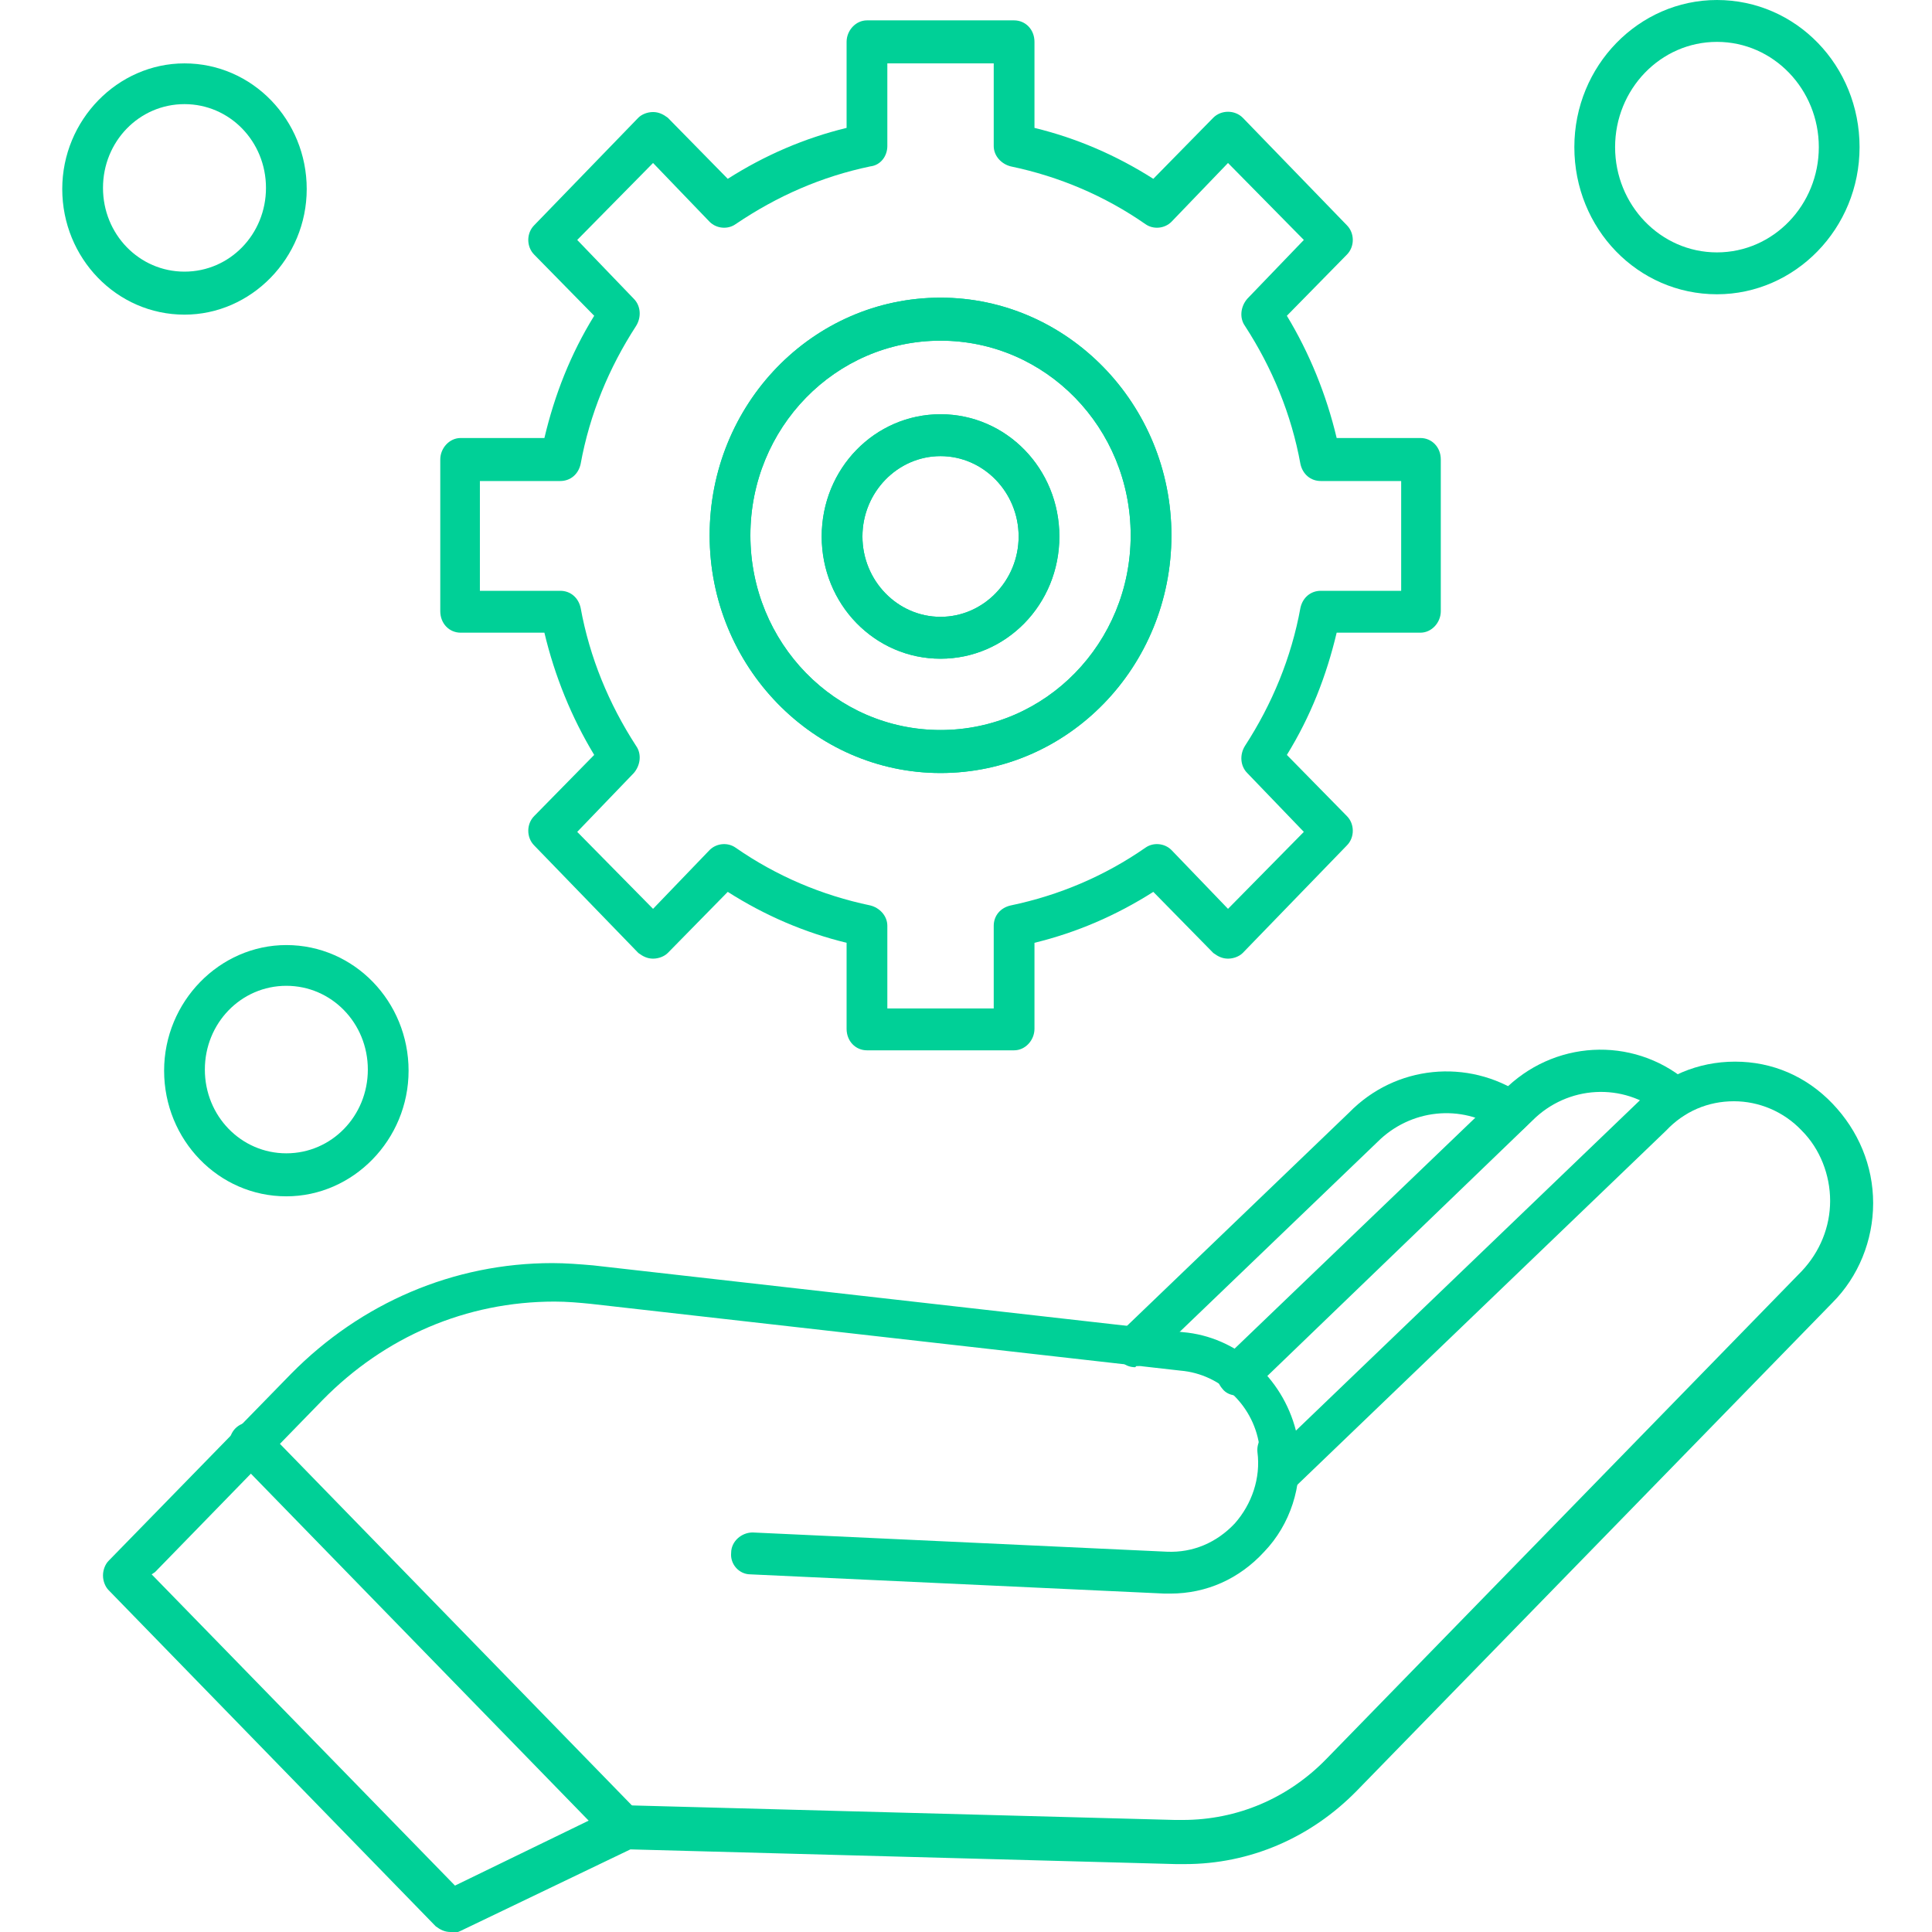 <svg clip-rule="evenodd" fill-rule="evenodd" height="512" image-rendering="optimizeQuality" shape-rendering="geometricPrecision" text-rendering="geometricPrecision" viewBox="0 0 1.707 1.707" width="512" xmlns="http://www.w3.org/2000/svg">
  <g id="Layer_x0020_1">
    <g id="_328774032">
      <g>
        <path fill="#00d097" id="_328775232" d="m1.003 1.208c-.005 0-.01-.002-.013-.006-.007-.007-.006-.019.001-.026l.201-.193c.041-.042.105-.048.153-.016.008.006.011.017.005.026-.006.009-.017.011-.025.005-.034-.023-.079-.018-.108.011-0.0 0-0.0 0-0.0 0l-.201.193c-.003.003-.008.005-.012.005z" />
      </g>
      <g>
        <path fill="#00d097" id="_328775136" d="m.398 1.707c-.005 0-.009-.002-.013-.005l-.289-.297c-.003-.003-.005-.008-.005-.013 0-.005.002-.01.005-.013l.161-.165c.062-.063.144-.098.231-.098.012 0 .024.001.036.002l.521.059c.048.004.088.04.1.087l.302-.29c.023-.023.053-.036.086-.036.033 0 .063.013.086.037.023.024.036.055.036.088s-.013.065-.036.088l-.42.431c-.041.042-.095.065-.152.065-0 0-0 0-0 0-.003 0-.005-0-.008-0l-.482-.013-.15.072c-.002.001-.005.002-.008.002zm-.264-.316.268.275.142-.069c.003-.001.005-.002.008-.002l.486.013c.002 0.0.005 0.0.007 0.0.048 0 .093-.019.127-.054l.42-.431c.016-.017.025-.039.025-.062 0-.023-.009-.046-.025-.062-.016-.017-.038-.026-.06-.026-.023 0-.044.009-.06.026-0.0 0-0.0 0-0.0 0l-.329.316c-.005.005-.013.006-.019.003-.007-.003-.011-.01-.011-.017l0-.021c-.004-.037-.034-.066-.07-.069-0 0-0-0-0-0l-.521-.059c-.01-.001-.021-.002-.032-.002-.078 0-.15.031-.205.087l-.148.152z" />
      </g>
      <g>
        <path fill="#00d097" id="_328775040" d="m1.093 1.233c-.005 0-.01-.002-.013-.006-.007-.008-.006-.019.001-.026l.247-.237c.044-.045.114-.049.162-.009.008.006.009.018.003.026-.006.008-.018.009-.025.003-.034-.028-.083-.025-.114.006-0.0 0-0.0 0-0.0 0l-.247.238c-.003.003-.008.005-.012.005z" />
      </g>
      <g>
        <path fill="#00d097" id="_328774944" d="m.831.683c-.112 0-.204-.094-.204-.21 0-.116.091-.21.204-.21.112 0 .204.094.204.21 0 .116-.091.21-.204.21zm0-.382c-.093 0-.168.077-.168.172 0 .095.075.172.168.172.093 0 .168-.077.168-.172 0-.095-.075-.172-.168-.172z" />
      </g>
      <g>
        <path fill="#00d097" id="_328774848" d="m.831.683c-.112 0-.204-.094-.204-.21 0-.116.091-.21.204-.21.112 0 .204.094.204.21 0 .116-.091.21-.204.21zm0-.382c-.093 0-.168.077-.168.172 0 .095.075.172.168.172.093 0 .168-.077.168-.172 0-.095-.075-.172-.168-.172z" />
      </g>
      <g>
        <path fill="#00d097" id="_328774752" d="m.831.582c-.058 0-.105-.048-.105-.108 0-.06.047-.108.105-.108.058 0 .105.048.105.108 0.0.06-.047.108-.105.108zm0-.179c-.038 0-.069.032-.069.071 0 .039.031.071.069.071.038 0 .069-.032.069-.071 0-.039-.031-.071-.069-.071z" />
      </g>
      <g>
        <path fill="#00d097" id="_328774656" d="m.831.582c-.058 0-.105-.048-.105-.108 0-.06.047-.108.105-.108.058 0 .105.048.105.108 0.0.06-.047.108-.105.108zm0-.179c-.038 0-.069.032-.069.071 0 .039.031.071.069.071.038 0 .069-.032.069-.071 0-.039-.031-.071-.069-.071z" />
      </g>
      <g>
        <path fill="#00d097" id="_328774560" d="m.896.928h-.13c-.01 0-.018-.008-.018-.019v-.076c-.037-.009-.072-.024-.105-.045l-.053.054c-.003.003-.008.005-.013.005-.005 0-.009-.002-.013-.005l-.092-.095c-.007-.007-.007-.019 0-.026l.053-.054c-.02-.033-.035-.07-.044-.108h-.074c-.01 0-.018-.008-.018-.019v-.134c0-.01.008-.019.018-.019l.074 0c.009-.038.023-.074.044-.108l-.053-.054c-.007-.007-.007-.019 0-.026l.092-.095c.003-.003.008-.005.013-.005.005 0 .009.002.013.005l.053.054c.033-.021.068-.036.105-.045v-.076c0-.01.008-.019.018-.019h.13c.01 0 .018.008.018.019v.076c.037.009.072.024.105.045l.053-.054c.007-.007.019-.007.026 0l.092.095c.007.007.007.019 0 .026l-.053.054c.02.033.035.07.044.108h.074c.01 0 .018.008.018.019v.134c0 .01-.008.019-.018.019l-.074-0c-.009.038-.023.074-.044.108l.053.054c.007.007.007.019 0 .026l-.092.095c-.003.003-.008.005-.013.005-.005 0-.009-.002-.013-.005l-.053-.054c-.033.021-.068.036-.105.045v.076c-0.0.01-.008.019-.018.019zm-.112-.037h.094v-.073c0-.009.006-.016.015-.018.043-.009.083-.026.119-.051.007-.005.017-.004.023.002l.05.052.067-.068-.05-.052c-.006-.006-.007-.016-.002-.024.024-.037.041-.078.049-.122.002-.009.009-.015.018-.015l.071-0v-.097l-.071-0c-.009 0-.016-.006-.018-.015-.008-.044-.025-.085-.049-.122-.005-.007-.004-.017.002-.024l.05-.052-.067-.068-.05.052c-.006.006-.016.007-.023.002-.036-.025-.076-.042-.119-.051-.008-.002-.015-.009-.015-.018v-.073l-.094-0v.073c0 .009-.006.017-.015.018-.043.009-.082.026-.119.051-.007.005-.017.004-.023-.002l-.05-.052-.067.068.05.052c.006.006.007.016.002.024-.024.037-.041.078-.049.122-.002.009-.009.015-.018.015h-.071v.097l.071 0c.009 0 .016.006.018.015.008.044.025.085.049.122.005.007.004.017-.002.024l-.05.052.067.068.05-.052c.006-.006.016-.007.023-.002.036.025.076.042.119.051.008.002.015.009.015.018v.073h0z" />
      </g>
      <g>
        <path fill="#00d097" id="_328774464" d="m1.517.26c-.07 0-.126-.058-.126-.13 0-.072.057-.13.126-.13.07 0 .126.058.126.13 0 .072-.057.13-.126.13zm0-.223c-.05 0-.09.042-.09.093 0 .051.04.093.09.093.05 0 .09-.042.09-.093 0-.051-.04-.093-.09-.093z" />
      </g>
      <g>
        <path fill="#00d097" id="_328774368" d="m.253 1.057c-.06 0-.108-.05-.108-.111 0-.061.049-.111.108-.111.06 0 .108.05.108.111 0 .061-.049.111-.108.111zm0-.186c-.04 0-.072.033-.072.074 0 .041.032.074.072.074.04 0 .072-.033.072-.074 0-.041-.032-.074-.072-.074z" />
      </g>
      <g>
        <path fill="#00d097" id="_328774272" d="m.163.278c-.06 0-.108-.05-.108-.111 0-.061.049-.111.108-.111.06 0 .108.05.108.111 0 .061-.049.111-.108.111zm0-.186c-.04 0-.072.033-.072.074 0 .041.032.074.072.074.04 0 .072-.033.072-.074 0-.041-.032-.074-.072-.074z" />
      </g>
      <g>
        <path fill="#00d097" id="_328774176" d="m1.034 1.408c-.002 0-.003-0-.005-0l-.366-.017c-.01-0-.018-.009-.017-.019 0-.01.009-.018.019-.018l.366.017c.023.001.044-.008.06-.025.015-.017.023-.04.02-.063-.001-.01.006-.019.016-.02.01-.001.019.006.02.016.004.034-.007.068-.03.092-.022.024-.051.037-.083.037z" />
      </g>
      <g>
        <path fill="#00d097" id="_328774056" d="m.551 1.632c-.005 0-.009-.002-.013-.005l-.33-.339c-.007-.007-.007-.019 0-.026.007-.007.018-.007.026 0l.33.339c.007.007.007.019 0 .026-.004.004-.008.005-.013.005z" />
      </g>
    </g>
  </g>
</svg>
